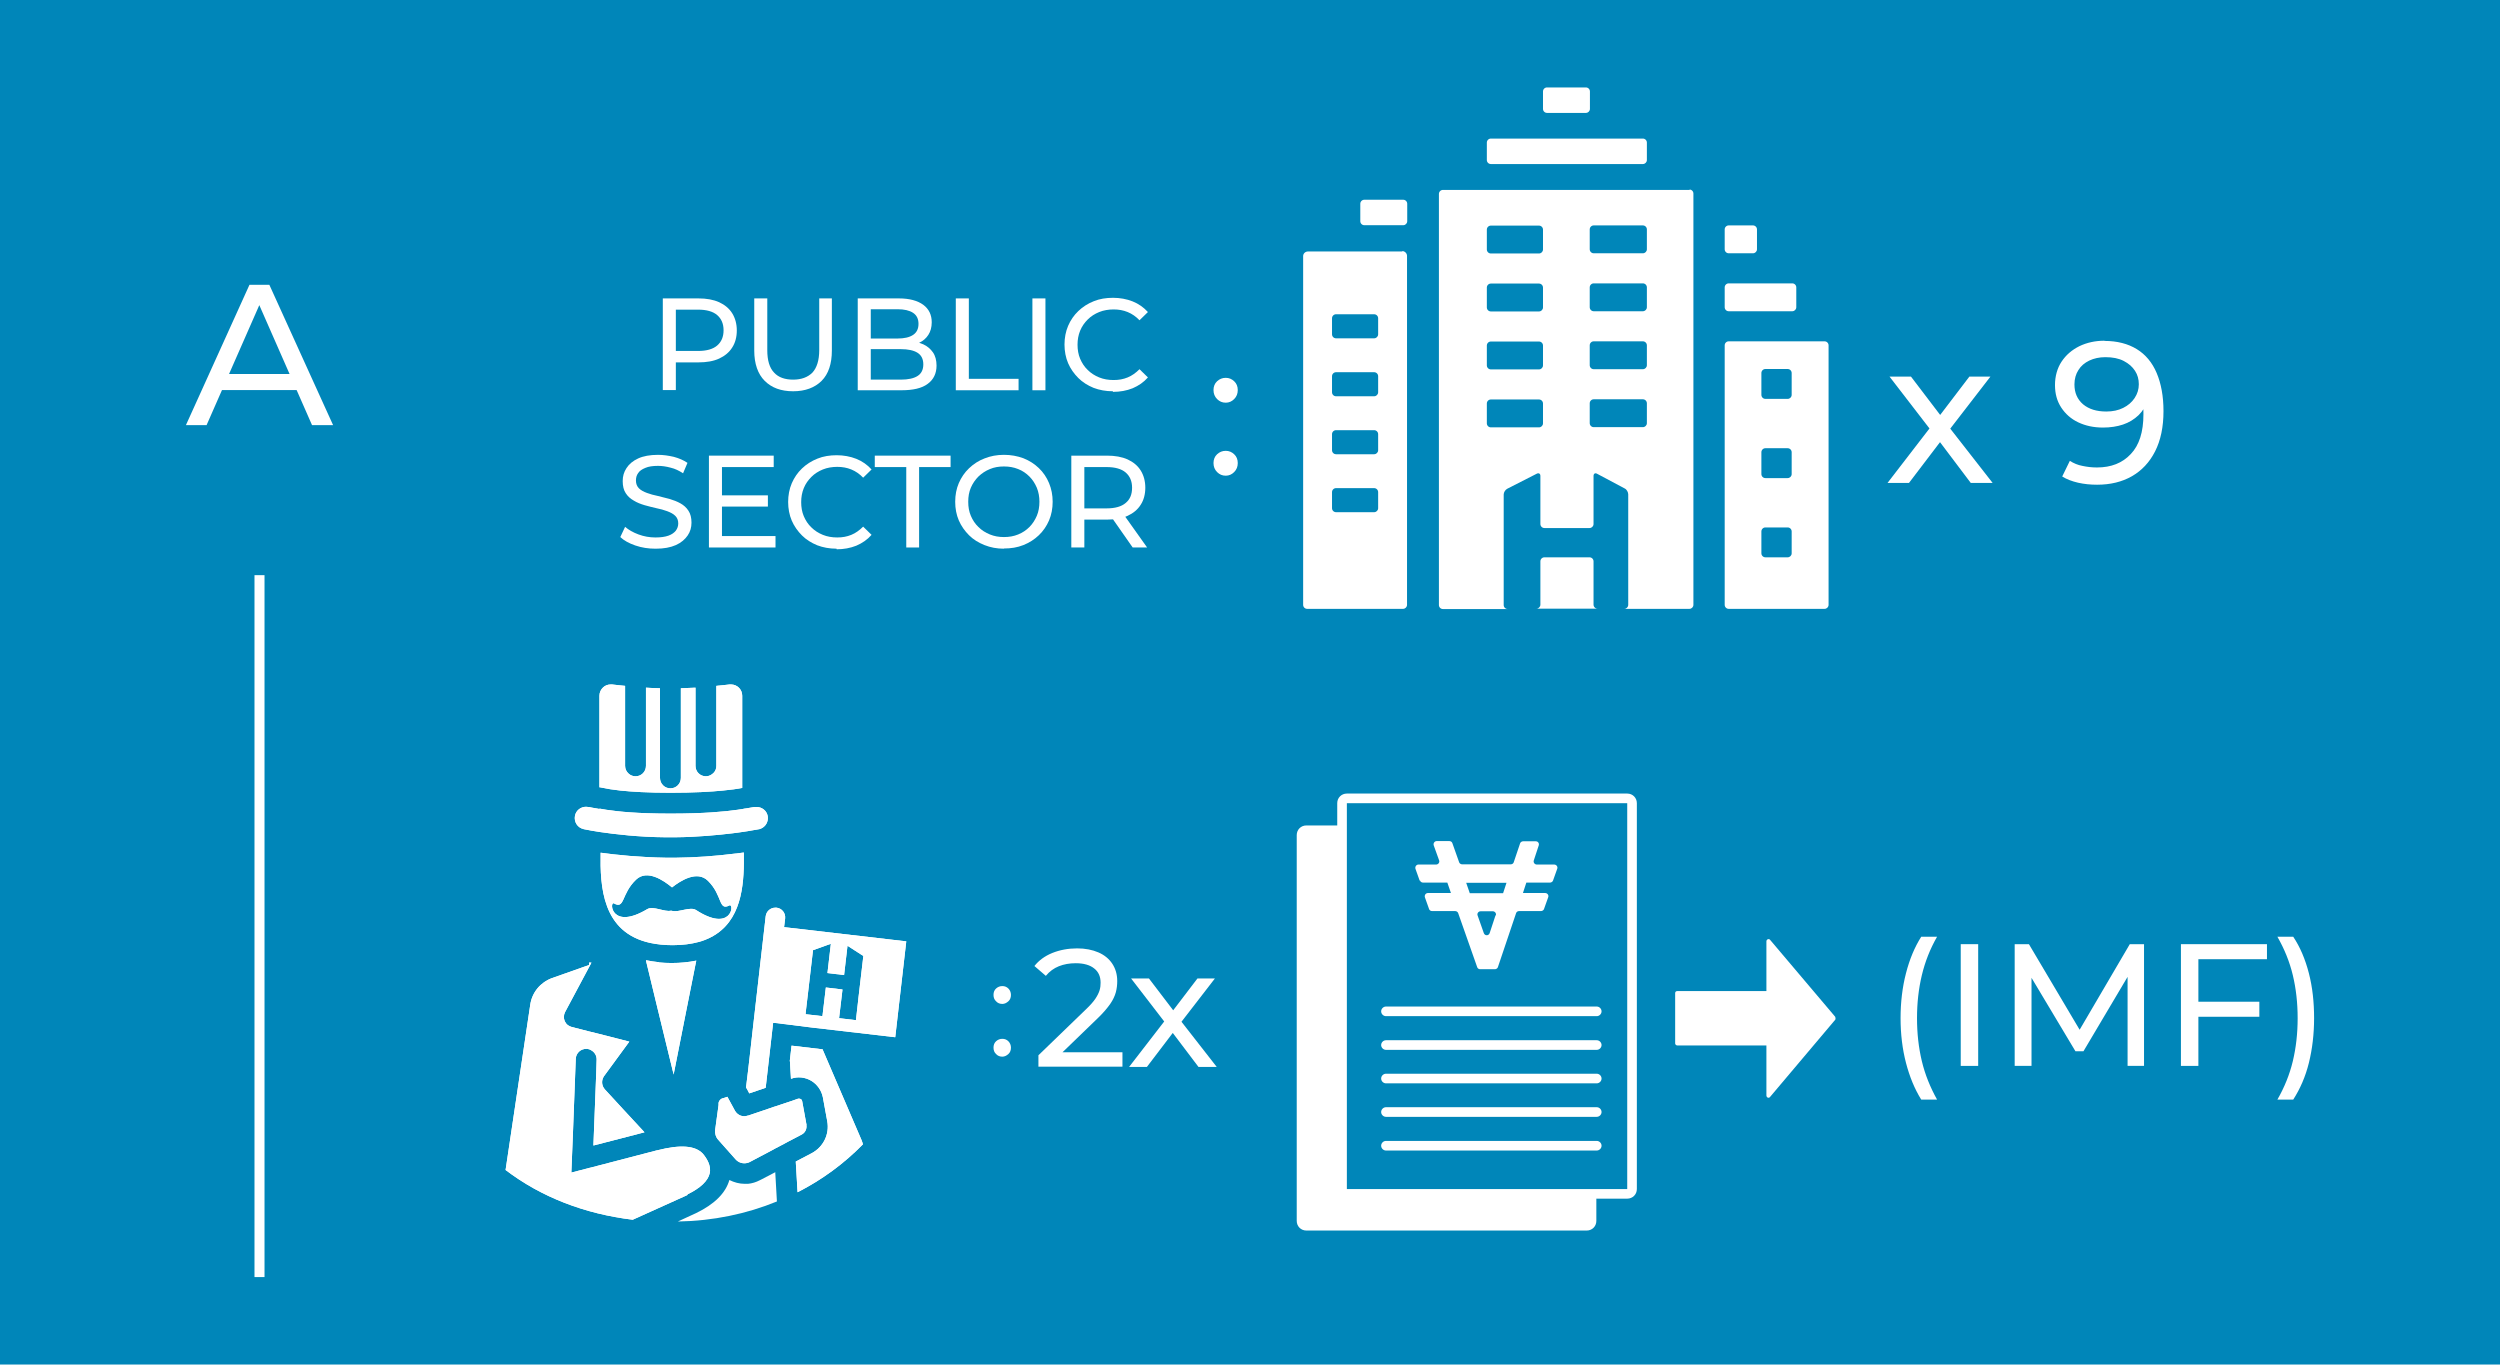 <?xml version="1.0" encoding="UTF-8"?><svg id="Layer_2" xmlns="http://www.w3.org/2000/svg" viewBox="0 0 124.66 68.04"><defs><style>.cls-1{fill:#0086b9;}.cls-2{fill:#fff;}.cls-3{fill:none;stroke:#fff;stroke-miterlimit:10;stroke-width:.5px;}</style></defs><g id="Layer_2-2"><rect class="cls-1" width="124.66" height="68.04"/><g id="Layer_2-2"><path class="cls-2" d="m81.14,59.29h-13.98v-19.24h13.98v19.24Zm0-19.72h-13.98c-.27,0-.48.21-.48.48v1.11h-1.54c-.27,0-.48.21-.48.48v19.24c0,.27.21.48.48.48h13.98c.27,0,.48-.21.48-.48v-1.11h1.54c.27,0,.48-.21.48-.48v-19.24c0-.27-.21-.48-.48-.48"/><path class="cls-2" d="m75.12,44.02l-.17.52h-1.66l-.18-.52h2.02,0Zm-.55,1.63l-.29.88c-.05.14-.24.14-.29,0l-.31-.88c-.04-.1.04-.21.15-.21h.61c.1,0,.18.1.15.2m-3.78-1.73c.02.06.08.1.15.1h1.21l.18.52h-1.15c-.1,0-.18.1-.15.21l.21.59c.02.06.08.1.15.1h1.15c.06,0,.13.04.15.1l.95,2.7c.02.06.08.1.15.1h.73c.06,0,.13-.04.15-.1l.91-2.7c.02-.06.08-.1.15-.1h1.09c.06,0,.13-.04.15-.1l.21-.59c.04-.1-.04-.21-.15-.21h-1.11l.17-.52h1.18c.06,0,.13-.04.15-.1l.21-.59c.04-.1-.04-.21-.15-.21h-.87c-.1,0-.18-.1-.15-.2l.25-.76c.03-.1-.04-.2-.15-.2h-.63c-.06,0-.13.04-.15.1l-.32.95c-.02.06-.08.1-.15.1h-2.42c-.06,0-.13-.04-.15-.1l-.34-.96c-.02-.06-.08-.1-.15-.1h-.63c-.1,0-.18.1-.15.21l.27.75c.04.1-.04.21-.15.21h-.88c-.1,0-.18.1-.15.21l.21.59h0Z"/><path class="cls-2" d="m69.11,50.67h10.51c.13,0,.24-.11.24-.24s-.11-.24-.24-.24h-10.51c-.13,0-.24.11-.24.24s.11.24.24.24"/><path class="cls-2" d="m69.11,57.37h10.51c.13,0,.24-.11.24-.24s-.11-.24-.24-.24h-10.51c-.13,0-.24.11-.24.24s.11.24.24.24"/><path class="cls-2" d="m69.11,55.69h10.51c.13,0,.24-.11.24-.24s-.11-.24-.24-.24h-10.51c-.13,0-.24.11-.24.24s.11.24.24.24"/><path class="cls-2" d="m69.11,54.02h10.51c.13,0,.24-.11.24-.24s-.11-.24-.24-.24h-10.51c-.13,0-.24.11-.24.24s.11.24.24.24"/><path class="cls-2" d="m69.11,52.35h10.51c.13,0,.24-.11.24-.24s-.11-.24-.24-.24h-10.51c-.13,0-.24.11-.24.24s.11.24.24.24"/></g><path class="cls-2" d="m9.27,21.2l3.17-7h.99l3.18,7h-1.05l-2.83-6.44h.4l-2.83,6.44h-1.03Zm1.35-1.75l.27-.8h3.94l.29.8h-4.5Z"/><path class="cls-2" d="m94.12,24.08l2.28-2.96v.49s-2.18-2.83-2.18-2.83h1.07l1.66,2.18h-.41l1.66-2.18h1.05l-2.2,2.85v-.51s2.31,2.96,2.31,2.96h-1.09l-1.75-2.32.39.06-1.72,2.26h-1.07Z"/><path class="cls-2" d="m104.94,17c.63,0,1.17.14,1.61.41.44.27.77.67.99,1.19s.34,1.15.34,1.9c0,.79-.14,1.46-.42,2.01-.28.55-.67.96-1.16,1.24-.49.28-1.07.42-1.73.42-.33,0-.64-.03-.95-.1-.3-.07-.57-.17-.79-.31l.38-.78c.19.12.4.21.62.25.23.05.47.08.73.08.71,0,1.27-.22,1.69-.67.42-.44.63-1.1.63-1.98,0-.14,0-.31-.02-.5s-.04-.38-.09-.57l.33.34c-.09.31-.25.56-.46.77-.22.21-.48.37-.78.47-.3.1-.63.15-1,.15-.46,0-.87-.09-1.23-.26-.36-.17-.64-.42-.85-.74-.21-.32-.31-.69-.31-1.12s.11-.84.33-1.17c.22-.33.51-.58.89-.77.38-.18.79-.27,1.25-.27Zm.04.81c-.3,0-.57.06-.8.17-.23.11-.42.27-.54.47-.13.2-.2.44-.2.72,0,.41.14.74.43.99.29.24.67.36,1.16.36.32,0,.6-.06.84-.18.24-.12.43-.28.57-.49s.21-.44.21-.69-.06-.47-.19-.67c-.13-.2-.31-.36-.56-.49-.25-.13-.55-.19-.92-.19Z"/><path class="cls-2" d="m49.98,50.06c-.12,0-.23-.04-.31-.13-.09-.08-.13-.19-.13-.32s.04-.24.13-.32c.09-.08.19-.12.31-.12s.22.04.3.12c.08.08.13.19.13.32s-.04.24-.13.32c-.09.08-.19.13-.3.13Zm0,2.63c-.12,0-.23-.04-.31-.13-.09-.08-.13-.19-.13-.32s.04-.24.13-.32c.09-.08.19-.12.31-.12s.22.04.3.12c.08.08.13.19.13.32s-.04.24-.13.32c-.09.08-.19.13-.3.13Z"/><path class="cls-2" d="m51.78,53.19v-.57l2.37-2.29c.21-.2.37-.38.47-.53.1-.15.17-.29.21-.42.04-.13.05-.26.05-.38,0-.3-.1-.54-.32-.71-.21-.17-.52-.26-.92-.26-.31,0-.59.05-.84.15-.25.1-.47.26-.65.48l-.57-.49c.22-.28.52-.5.89-.65.37-.15.79-.23,1.24-.23.4,0,.76.07,1.06.2.3.13.53.32.69.56.16.24.25.53.25.87,0,.19-.02.37-.07.56-.05.18-.14.38-.28.58s-.34.44-.6.69l-2.11,2.04-.2-.32h3.52v.72h-4.18Z"/><path class="cls-2" d="m56.31,53.19l1.9-2.46v.41s-1.81-2.35-1.81-2.35h.89l1.38,1.81h-.34l1.38-1.81h.87l-1.83,2.37v-.42s1.92,2.46,1.92,2.46h-.91l-1.46-1.93.32.05-1.43,1.88h-.89Z"/><path class="cls-2" d="m95.8,54.83c-.33-.53-.58-1.14-.76-1.83-.18-.69-.27-1.44-.27-2.23s.09-1.55.27-2.24c.18-.7.43-1.3.76-1.82h.79c-.35.61-.6,1.25-.76,1.92s-.24,1.38-.24,2.14.08,1.47.24,2.14.42,1.31.76,1.92h-.79Z"/><path class="cls-2" d="m97.77,53.15v-6.07h.87v6.07h-.87Z"/><path class="cls-2" d="m100.46,53.15v-6.07h.71l2.72,4.59h-.38l2.69-4.59h.71v6.07s-.82,0-.82,0v-4.76s.19,0,.19,0l-2.39,4.03h-.4l-2.41-4.03h.22v4.76h-.83Z"/><path class="cls-2" d="m109.62,53.15h-.87v-6.07h4.29v.75h-3.42v5.32Zm-.09-3.2h3.13v.75h-3.13v-.75Z"/><path class="cls-2" d="m114.35,54.83h-.79c.35-.61.61-1.25.77-1.92s.24-1.38.24-2.14-.08-1.47-.24-2.14-.42-1.31-.77-1.92h.79c.34.51.6,1.12.78,1.82.18.7.26,1.44.26,2.24s-.09,1.54-.26,2.23-.44,1.3-.78,1.83Z"/><g id="Layer_2-2-2"><path class="cls-2" d="m79.46,30.15v-2.16c0-.11-.09-.2-.2-.2h-2.25c-.11,0-.2.09-.2.2v2.16c0,.11-.09.2-.2.2h3.05c-.11,0-.2-.09-.2-.2"/><path class="cls-2" d="m68.72,16.67c0,.11-.09.2-.2.2h-1.9c-.11,0-.2-.09-.2-.2v-.8c0-.11.09-.2.2-.2h1.9c.11,0,.2.09.2.2v.8Zm0,2.89c0,.11-.09.2-.2.2h-1.9c-.11,0-.2-.09-.2-.2v-.8c0-.11.09-.2.2-.2h1.9c.11,0,.2.09.2.2v.8Zm0,2.89c0,.11-.09.2-.2.2h-1.9c-.11,0-.2-.09-.2-.2v-.8c0-.11.09-.2.2-.2h1.9c.11,0,.2.09.2.2v.8Zm0,2.89c0,.11-.09.2-.2.2h-1.9c-.11,0-.2-.09-.2-.2v-.8c0-.11.09-.2.2-.2h1.9c.11,0,.2.09.2.2v.8Zm1.21-12.8h-4.71c-.13,0-.24.1-.24.23v17.39c0,.11.09.2.2.2h4.78c.11,0,.2-.09.2-.2V12.76c0-.13-.11-.24-.24-.24"/><path class="cls-2" d="m82.12,12.43c0,.11-.09.2-.2.2h-2.45c-.11,0-.2-.09-.2-.2v-.99c0-.11.09-.2.2-.2h2.45c.11,0,.2.09.2.2v.99Zm0,2.89c0,.11-.09.2-.2.2h-2.45c-.11,0-.2-.09-.2-.2v-.99c0-.11.09-.2.2-.2h2.45c.11,0,.2.09.2.2v.99Zm0,2.89c0,.11-.09.2-.2.2h-2.45c-.11,0-.2-.09-.2-.2v-.99c0-.11.09-.2.2-.2h2.45c.11,0,.2.09.2.2v.99Zm0,2.89c0,.11-.09.2-.2.2h-2.45c-.11,0-.2-.09-.2-.2v-.99c0-.11.09-.2.2-.2h2.45c.11,0,.2.09.2.2v.99Zm-5.18-8.66c0,.11-.09.2-.2.2h-2.4c-.11,0-.2-.09-.2-.2v-.99c0-.11.09-.2.2-.2h2.4c.11,0,.2.09.2.2v.99Zm0,2.89c0,.11-.09.2-.2.2h-2.4c-.11,0-.2-.09-.2-.2v-.99c0-.11.09-.2.2-.2h2.4c.11,0,.2.09.2.2v.99Zm0,2.89c0,.11-.09.2-.2.2h-2.4c-.11,0-.2-.09-.2-.2v-.99c0-.11.09-.2.2-.2h2.4c.11,0,.2.09.2.2v.99Zm0,2.89c0,.11-.09.2-.2.2h-2.4c-.11,0-.2-.09-.2-.2v-.99c0-.11.09-.2.2-.2h2.4c.11,0,.2.09.2.2v.99Zm7.32-11.64h-12.31c-.11,0-.2.09-.2.2v20.5c0,.11.09.2.2.2h3.23c-.11,0-.2-.09-.2-.2v-5.51c0-.11.08-.24.18-.29l1.47-.75c.1-.05.18,0,.18.11v2.4c0,.11.09.2.2.2h2.25c.11,0,.2-.09.2-.2v-2.4c0-.11.08-.16.17-.11l1.39.74c.1.05.17.19.17.29v5.51c0,.11-.09.2-.2.2h3.25c.11,0,.2-.09.2-.2V9.65c0-.11-.09-.2-.2-.2"/><path class="cls-2" d="m86.2,15.52h3.17c.11,0,.2-.09.2-.2v-.99c0-.11-.09-.2-.2-.2h-3.17c-.11,0-.2.09-.2.2v.99c0,.11.09.2.2.2"/><path class="cls-2" d="m86.2,12.63h1.21c.11,0,.2-.09.2-.2v-.99c0-.11-.09-.2-.2-.2h-1.21c-.11,0-.2.09-.2.2v.99c0,.11.09.2.2.2"/><path class="cls-2" d="m74.34,8.18h7.58c.11,0,.2-.09.2-.2v-.87c0-.11-.09-.2-.2-.2h-7.58c-.11,0-.2.09-.2.2v.87c0,.11.09.2.2.2"/><path class="cls-2" d="m77.14,5.63h1.94c.11,0,.2-.09.2-.2v-.87c0-.11-.09-.2-.2-.2h-1.94c-.11,0-.2.09-.2.2v.87c0,.11.09.2.2.2"/><path class="cls-2" d="m69.97,9.96h-1.94c-.11,0-.2.09-.2.2v.87c0,.11.09.2.2.2h1.94c.11,0,.2-.09.2-.2v-.87c0-.11-.09-.2-.2-.2"/><path class="cls-2" d="m89.34,19.69c0,.11-.09.2-.2.2h-1.11c-.11,0-.2-.09-.2-.2v-1.09c0-.11.09-.2.2-.2h1.11c.11,0,.2.09.2.2v1.09Zm0,3.95c0,.11-.09.2-.2.2h-1.11c-.11,0-.2-.09-.2-.2v-1.09c0-.11.09-.2.2-.2h1.11c.11,0,.2.09.2.2v1.09Zm0,3.95c0,.11-.09.2-.2.2h-1.11c-.11,0-.2-.09-.2-.2v-1.09c0-.11.09-.2.2-.2h1.11c.11,0,.2.09.2.2v1.09Zm1.64-10.57h-4.78c-.11,0-.2.09-.2.2v12.94c0,.11.09.2.2.2h4.78c.11,0,.2-.09.2-.2v-12.94c0-.11-.09-.2-.2-.2"/></g><line class="cls-3" x1="12.94" y1="28.68" x2="12.94" y2="63.68"/><path class="cls-2" d="m33.05,19.46v-4.58h1.78c.4,0,.74.06,1.03.19.28.13.5.31.65.55.15.24.23.53.23.86s-.08.62-.23.85c-.15.24-.37.42-.65.55-.28.13-.63.19-1.03.19h-1.42l.29-.31v1.69h-.65Zm.65-1.63l-.29-.33h1.4c.42,0,.74-.09.95-.27s.32-.43.32-.76-.11-.58-.32-.76-.53-.27-.95-.27h-1.4l.29-.33v2.71Z"/><path class="cls-2" d="m39.55,19.51c-.6,0-1.07-.17-1.42-.52-.34-.34-.52-.85-.52-1.51v-2.6h.65v2.58c0,.51.11.88.34,1.12.22.24.54.35.95.35s.73-.12.96-.35c.22-.24.34-.61.34-1.12v-2.58h.63v2.6c0,.66-.17,1.17-.51,1.51-.34.34-.82.52-1.42.52Z"/><path class="cls-2" d="m42.77,19.46v-4.58h2.05c.53,0,.93.11,1.22.32.28.21.42.5.42.87,0,.25-.06.46-.17.63-.11.17-.26.3-.45.39-.19.09-.39.14-.61.14l.12-.2c.26,0,.49.05.69.14s.36.23.48.4.18.4.18.66c0,.39-.15.7-.44.91-.29.22-.73.32-1.31.32h-2.18Zm.65-.53h1.5c.36,0,.64-.06.83-.18.19-.12.29-.31.29-.58s-.1-.46-.29-.58c-.19-.12-.47-.18-.83-.18h-1.56v-.53h1.4c.33,0,.59-.06.77-.18s.27-.3.27-.55-.09-.43-.27-.55-.44-.18-.77-.18h-1.34v3.52Z"/><path class="cls-2" d="m47.66,19.46v-4.58h.65v4.01h2.48v.57h-3.13Z"/><path class="cls-2" d="m51.48,19.46v-4.58h.65v4.58h-.65Z"/><path class="cls-2" d="m55.49,19.51c-.35,0-.67-.06-.96-.17-.29-.12-.55-.28-.76-.49s-.39-.46-.51-.74c-.12-.28-.18-.6-.18-.93s.06-.65.18-.93.29-.53.51-.74.47-.37.77-.49c.29-.12.62-.17.96-.17s.68.06.98.18.55.3.76.53l-.42.41c-.17-.18-.37-.32-.59-.41-.22-.09-.45-.13-.7-.13s-.5.04-.72.13c-.22.09-.41.21-.57.37-.16.16-.29.34-.38.56-.09.22-.13.45-.13.7s.04.49.13.7.21.4.38.56c.16.16.35.28.57.37.22.09.46.13.72.13s.48-.04.7-.13c.22-.09.41-.23.59-.41l.42.41c-.21.24-.46.41-.76.54-.3.12-.63.18-.98.18Z"/><path class="cls-2" d="m32.68,27.36c-.35,0-.68-.05-1-.16-.32-.11-.57-.25-.75-.42l.24-.51c.17.15.4.28.67.38s.55.15.84.15c.27,0,.48-.03.65-.09.17-.06.29-.15.37-.25.08-.11.12-.23.12-.36,0-.16-.05-.28-.15-.38-.1-.1-.24-.17-.4-.23-.16-.06-.34-.11-.54-.15-.2-.04-.39-.1-.59-.15-.2-.06-.38-.13-.54-.23-.16-.09-.3-.21-.4-.37-.1-.15-.15-.35-.15-.6s.06-.45.19-.65.32-.36.58-.48c.26-.12.59-.18.99-.18.27,0,.53.04.79.1.26.07.49.17.68.3l-.22.52c-.2-.13-.4-.23-.62-.28-.22-.06-.43-.09-.63-.09-.26,0-.47.03-.63.1-.17.07-.29.15-.36.26-.08.11-.11.23-.11.37,0,.16.05.29.15.39.1.1.24.17.4.23.16.06.34.11.54.15.2.05.39.1.59.15.2.06.38.13.54.22.16.09.3.21.4.37.1.15.15.35.15.59s-.06.45-.19.64-.32.36-.59.48-.6.18-1,.18Z"/><path class="cls-2" d="m36,26.73h2.67v.57h-3.32v-4.58h3.23v.57h-2.58v3.44Zm-.06-2.03h2.35v.56h-2.35v-.56Z"/><path class="cls-2" d="m41.71,27.36c-.35,0-.67-.06-.96-.17-.29-.12-.55-.28-.76-.49s-.39-.46-.51-.74c-.12-.28-.18-.6-.18-.93s.06-.65.18-.93.29-.53.51-.74.47-.37.77-.49c.29-.12.62-.17.96-.17s.68.06.98.18.55.3.76.53l-.42.41c-.17-.18-.37-.32-.59-.41-.22-.09-.45-.13-.7-.13s-.5.04-.72.13c-.22.09-.41.21-.57.37-.16.16-.29.34-.38.56-.09.22-.13.45-.13.7s.04.49.13.7.21.4.38.56c.16.16.35.28.57.37.22.09.46.13.72.13s.48-.04.7-.13c.22-.09.41-.23.59-.41l.42.41c-.21.24-.46.41-.76.54-.3.12-.63.18-.98.18Z"/><path class="cls-2" d="m45.19,27.3v-4.01h-1.57v-.57h3.78v.57h-1.57v4.01h-.65Z"/><path class="cls-2" d="m50.06,27.36c-.35,0-.67-.06-.97-.18s-.56-.28-.77-.49-.39-.46-.51-.74c-.12-.28-.18-.59-.18-.93s.06-.65.18-.93c.12-.28.29-.53.51-.74.22-.21.48-.38.77-.49.3-.12.62-.18.97-.18s.67.06.97.17c.3.12.55.28.77.49.22.21.39.46.51.75.12.29.18.6.18.93s-.06.65-.18.93c-.12.28-.29.53-.51.74-.22.21-.47.37-.77.49-.3.12-.62.17-.97.17Zm0-.58c.26,0,.49-.04.71-.13.22-.09.4-.21.56-.37.16-.16.28-.35.37-.56.09-.21.13-.45.13-.7s-.04-.48-.13-.7c-.09-.21-.21-.4-.37-.56s-.35-.29-.56-.37c-.22-.09-.45-.13-.71-.13s-.49.04-.7.13c-.22.09-.4.21-.57.37-.16.16-.29.35-.38.56s-.13.44-.13.7.04.49.13.7.21.4.38.56c.16.16.35.28.57.37.22.09.45.13.7.13Z"/><path class="cls-2" d="m53.42,27.3v-4.58h1.78c.4,0,.74.06,1.03.19.28.13.5.31.65.55.15.24.23.53.23.86s-.08.62-.23.85c-.15.24-.37.42-.65.55-.28.13-.63.19-1.03.19h-1.42l.29-.3v1.69h-.65Zm.65-1.63l-.29-.32h1.4c.42,0,.74-.09.95-.27.22-.18.32-.43.32-.76s-.11-.58-.32-.76-.53-.27-.95-.27h-1.4l.29-.33v2.71Zm2.41,1.63l-1.16-1.66h.7l1.18,1.66h-.71Z"/><path class="cls-2" d="m61.12,20.08c-.17,0-.31-.06-.43-.18-.12-.12-.18-.27-.18-.45s.06-.33.18-.44c.12-.11.26-.17.43-.17s.3.06.42.17c.12.11.18.26.18.44s-.06.33-.18.45c-.12.12-.26.18-.42.18Zm0,3.64c-.17,0-.31-.06-.43-.18-.12-.12-.18-.27-.18-.45s.06-.33.18-.44c.12-.11.26-.17.43-.17s.3.06.42.17c.12.11.18.26.18.44s-.06.33-.18.45c-.12.12-.26.18-.42.18Z"/><path class="cls-2" d="m88.08,54.62v-2.49h-4.45c-.05,0-.1-.05-.1-.1v-2.51c0-.06.04-.1.1-.1h4.45v-2.48c0-.1.12-.15.18-.08l3.25,3.84s.04.11,0,.15l-3.25,3.85c-.06.08-.18.03-.18-.08Z"/><path class="cls-2" d="m38.66,58.45l-.69.36-.08.04c-.19.1-.39.16-.59.18-.06,0-.11,0-.17,0-.26,0-.52-.07-.76-.19-.19.66-.75,1.21-1.66,1.65l-.5.23-.41.19c1.76-.03,3.43-.38,4.94-1l-.08-1.41v-.06Z"/><path class="cls-2" d="m40.99,52.32l-1.52-.18-.09.78h.01s.05.87.05.87h.01c.33-.12.69-.08,1,.1.3.18.51.48.58.82l.22,1.2c.12.64-.19,1.28-.77,1.59l-.8.42.09,1.53c1.22-.62,2.32-1.43,3.26-2.39-.02-.07-.04-.14-.07-.21l-1.95-4.54Z"/><path class="cls-2" d="m32.86,47.98c-.23-.02-.44-.06-.65-.1l.02.1.59,2.44.02.08.75,3.08.61-3.08.04-.2.46-2.31.02-.09c-.19.04-.39.07-.6.09-.2.02-.41.03-.63.03s-.43-.01-.63-.03"/><path class="cls-2" d="m42.8,49.81h0s-.12,1.06-.12,1.06l-.84-.1.17-1.43-.83-.1-.17,1.43-.77-.09h-.07s.01-.13.01-.13l.11-.93h0s.25-2.14.25-2.14l.89-.32-.17,1.46.83.1.17-1.46.79.51-.25,2.13Zm-3.7-3.6l.05-.41c.03-.27-.16-.51-.43-.54-.02,0-.04,0-.06,0-.24,0-.45.18-.48.43l-.13,1.14-.1.87-.32,2.8-.07.61-.15,1.33-.11.96-.1.82.1.18.06.12.82-.28h0s.37-3.23.37-3.23h.11s1.85.23,1.85.23l4.13.48.55-4.78-6.1-.71Z"/><path class="cls-2" d="m33.52,45.43s-.03-.01-.04-.02c0,0-.02,0-.02,0-.32.08-.88-.25-1.18-.08-1.77,1.06-1.9-.33-1.68-.29.57.33.36-.46,1.12-1.18.55-.52,1.37.04,1.79.39.43-.34,1.25-.86,1.79-.33.75.74.51,1.53,1.09,1.22.23-.02.05,1.36-1.68.24-.29-.19-.87.13-1.18.04m1.39,1.53c.32-.1.59-.23.82-.39,1.32-.9,1.37-2.68,1.35-4.05-.12.02-.25.03-.38.05h0s-.02,0-.02,0c-1.02.13-2.02.2-2.99.21h0s0,0,0,0c-.08,0-.15,0-.23,0s-.16,0-.24,0h-.01c-1.32-.02-2.48-.14-3.27-.25-.03,1.68.07,3.98,2.48,4.5.33.07.69.11,1.11.11.5,0,.93-.06,1.3-.16.04-.01.08-.02.12-.04"/><path class="cls-2" d="m34.27,59.56c.65-.31,1.04-.68,1.12-1.06.08-.37-.14-.73-.34-.97-.2-.21-.47-.32-.84-.35-.38-.03-.85.03-1.44.18,0,0,0,0-.01,0l-3.3.86-.09.02-.88.23.08-1.97.14-3.7c.01-.29.25-.51.54-.5.04,0,.08,0,.11.02.03,0,.07.02.1.04.18.09.3.27.29.49l-.02.66-.14,3.61.58-.15,1.97-.51s-.03-.02-.04-.04l-1.01-1.09-.93-1.01c-.15-.17-.18-.41-.07-.61,0-.02.02-.03.03-.05l1.26-1.72-1.64-.42-.37-.09-.86-.22c-.07-.02-.13-.05-.19-.09-.07-.05-.12-.12-.16-.2-.06-.15-.06-.31.02-.46l1.19-2.23.07-.13.05-.1h-.12v.12l-1.84.65c-.58.21-1,.71-1.09,1.33l-1.23,8.24c1.77,1.35,3.94,2.19,6.34,2.48l1.24-.56,1.44-.65.06-.03Z"/><path class="cls-2" d="m40.22,56.11l-.22-1.2c-.01-.06-.05-.1-.08-.11-.02-.01-.07-.03-.14-.01l-.28.1-.36.12-.15.05-.33.11-.07.02h0s-.11.04-.11.04l-.47.16-.62.21-.09.03h-.02c-.24.09-.5-.02-.63-.24l-.07-.13-.31-.57-.18.06-.07.02s-.02,0-.03.01c-.08.04-.14.12-.16.21v.11s-.17,1.24-.17,1.24c-.02.18.03.36.15.49l.87.98c.15.17.39.24.61.17.03-.01.07-.02.1-.04l1.19-.63.07-.04.44-.23.24-.13.27-.14.38-.2c.17-.09.26-.28.23-.47"/><path class="cls-2" d="m29.08,41.34s0,0,0,0c.02,0,.17.03.42.08.12.02.26.04.43.07.75.11,1.92.25,3.26.26h.01c.08,0,.15,0,.23,0s.15,0,.23,0h0c1.12-.01,2.13-.11,2.88-.2h0c.19-.02.36-.05.51-.07.17-.02.31-.05.43-.07.21-.03.33-.06.35-.06.03,0,.05-.01.08-.02.26-.09.42-.36.37-.64-.05-.27-.29-.45-.55-.45-.03,0-.06,0-.08,0,0,0-.02,0-.03,0,0,0-.15.03-.41.07-.06,0-.12.02-.18.03h0c-.08.01-.16.02-.26.04-.61.09-1.67.19-3.33.19s-2.6-.1-3.2-.19c-.14-.02-.25-.04-.35-.06v.02s-.07-.01-.1-.02c-.22-.04-.37-.06-.43-.08-.02,0-.03,0-.03,0-.04,0-.08-.01-.11-.01-.26,0-.5.18-.55.45-.06.3.13.6.43.66"/><path class="cls-2" d="m30.4,39.35c.15.02.32.04.53.07.57.06,1.38.11,2.5.11,1.17,0,2.03-.05,2.62-.11.21-.02.39-.04.53-.06.2-.03.34-.05.43-.07v-4.6c0-.31-.25-.56-.56-.56h0s-.05,0-.07,0c-.19.02-.41.05-.66.07v3.99c0,.14-.05.26-.14.35-.1.1-.23.17-.38.17-.29,0-.52-.23-.52-.52v-3.9c-.23.01-.48.02-.73.03,0,0,0,0,0,0v4.47c0,.29-.23.52-.52.52s-.52-.23-.52-.52v-4.47s0,0,0,0c-.24,0-.48-.02-.7-.03v3.9h0c0,.29-.23.52-.52.52-.13,0-.25-.05-.34-.13-.11-.1-.18-.23-.18-.39h0v-3.99c-.24-.02-.46-.05-.65-.07-.02,0-.05,0-.07,0-.14,0-.27.05-.37.14-.12.11-.19.26-.19.42v4.57s.02,0,.04,0c.09.02.25.05.48.09"/><path class="cls-2" d="m40.99,52.32l-1.52-.18-.09.78h.01s.05.87.05.87h.01c.33-.12.69-.08,1,.1.3.18.51.48.58.82l.22,1.2c.12.64-.19,1.28-.77,1.59l-.8.42.09,1.53c1.22-.62,2.32-1.43,3.26-2.39-.02-.07-.04-.14-.07-.21l-1.95-4.54Z"/><path class="cls-2" d="m32.86,47.98c-.23-.02-.44-.06-.65-.1l.02.1.59,2.44.02.08.75,3.08.61-3.08.04-.2.46-2.31.02-.09c-.19.04-.39.07-.6.09-.2.02-.41.03-.63.03s-.43-.01-.63-.03"/><path class="cls-2" d="m42.8,49.81h0s-.12,1.06-.12,1.06l-.84-.1.17-1.43-.83-.1-.17,1.43-.77-.09h-.07s.01-.13.01-.13l.11-.93h0s.25-2.14.25-2.14l.89-.32-.17,1.46.83.1.17-1.46.79.51-.25,2.13Zm-3.7-3.6l.05-.41c.03-.27-.16-.51-.43-.54-.02,0-.04,0-.06,0-.24,0-.45.18-.48.43l-.13,1.14-.1.87-.32,2.8-.07.61-.15,1.33-.11.96-.1.82.1.18.06.12.82-.28h0s.37-3.23.37-3.23h.11s1.85.23,1.85.23l4.13.48.55-4.78-6.1-.71Z"/><path class="cls-2" d="m33.52,45.43s-.03-.01-.04-.02c0,0-.02,0-.02,0-.32.08-.88-.25-1.18-.08-1.77,1.06-1.9-.33-1.68-.29.57.33.36-.46,1.12-1.18.55-.52,1.37.04,1.79.39.43-.34,1.25-.86,1.79-.33.75.74.51,1.53,1.09,1.22.23-.02.05,1.36-1.68.24-.29-.19-.87.13-1.18.04m1.39,1.53c.32-.1.59-.23.82-.39,1.32-.9,1.37-2.68,1.35-4.05-.12.02-.25.03-.38.05h0s-.02,0-.02,0c-1.02.13-2.02.2-2.99.21h0s0,0,0,0c-.08,0-.15,0-.23,0s-.16,0-.24,0h-.01c-1.32-.02-2.48-.14-3.27-.25-.03,1.68.07,3.98,2.48,4.5.33.07.69.11,1.11.11.5,0,.93-.06,1.3-.16.04-.01.08-.02.12-.04"/><path class="cls-2" d="m34.27,59.56c.65-.31,1.04-.68,1.12-1.06.08-.37-.14-.73-.34-.97-.2-.21-.47-.32-.84-.35-.38-.03-.85.03-1.44.18,0,0,0,0-.01,0l-3.3.86-.09.02-.88.23.08-1.97.14-3.7c.01-.29.25-.51.54-.5.04,0,.08,0,.11.02.03,0,.07.02.1.04.18.09.3.27.29.49l-.02.66-.14,3.61.58-.15,1.97-.51s-.03-.02-.04-.04l-1.01-1.09-.93-1.01c-.15-.17-.18-.41-.07-.61,0-.02.02-.03.03-.05l1.26-1.72-1.64-.42-.37-.09-.86-.22c-.07-.02-.13-.05-.19-.09-.07-.05-.12-.12-.16-.2-.06-.15-.06-.31.02-.46l1.19-2.23.07-.13.05-.1h-.12v.12l-1.84.65c-.58.21-1,.71-1.09,1.33l-1.23,8.24c1.77,1.35,3.94,2.19,6.34,2.48l1.24-.56,1.44-.65.06-.03Z"/><path class="cls-2" d="m40.22,56.11l-.22-1.2c-.01-.06-.05-.1-.08-.11-.02-.01-.07-.03-.14-.01l-.28.1-.36.12-.15.05-.33.11-.07.02h0s-.11.04-.11.04l-.47.16-.62.21-.09.03h-.02c-.24.09-.5-.02-.63-.24l-.07-.13-.31-.57-.18.06-.07.02s-.02,0-.03.01c-.08.04-.14.12-.16.21v.11s-.17,1.24-.17,1.24c-.02.18.03.36.15.49l.87.98c.15.17.39.24.61.17.03-.01.07-.02.1-.04l1.19-.63.07-.04.44-.23.24-.13.27-.14.38-.2c.17-.09.26-.28.23-.47"/><path class="cls-2" d="m29.08,41.34s0,0,0,0c.02,0,.17.03.42.08.12.02.26.04.43.07.75.11,1.92.25,3.26.26h.01c.08,0,.15,0,.23,0s.15,0,.23,0h0c1.12-.01,2.13-.11,2.88-.2h0c.19-.02.36-.05.51-.07.17-.02.31-.05.43-.07.21-.03.33-.06.35-.06.03,0,.05-.01.08-.02.26-.09.42-.36.37-.64-.05-.27-.29-.45-.55-.45-.03,0-.06,0-.08,0,0,0-.02,0-.03,0,0,0-.15.03-.41.07-.06,0-.12.02-.18.03h0c-.08.01-.16.02-.26.04-.61.09-1.67.19-3.33.19s-2.6-.1-3.2-.19c-.14-.02-.25-.04-.35-.06v.02s-.07-.01-.1-.02c-.22-.04-.37-.06-.43-.08-.02,0-.03,0-.03,0-.04,0-.08-.01-.11-.01-.26,0-.5.18-.55.45-.06.3.13.6.43.66"/><path class="cls-2" d="m30.4,39.35c.15.02.32.04.53.07.57.06,1.38.11,2.5.11,1.17,0,2.03-.05,2.62-.11.21-.02.39-.04.53-.06.2-.03.34-.05.43-.07v-4.6c0-.31-.25-.56-.56-.56h0s-.05,0-.07,0c-.19.02-.41.05-.66.07v3.99c0,.14-.05.26-.14.35-.1.1-.23.17-.38.17-.29,0-.52-.23-.52-.52v-3.9c-.23.01-.48.02-.73.03,0,0,0,0,0,0v4.47c0,.29-.23.52-.52.52s-.52-.23-.52-.52v-4.47s0,0,0,0c-.24,0-.48-.02-.7-.03v3.9h0c0,.29-.23.52-.52.52-.13,0-.25-.05-.34-.13-.11-.1-.18-.23-.18-.39h0v-3.99c-.24-.02-.46-.05-.65-.07-.02,0-.05,0-.07,0-.14,0-.27.05-.37.14-.12.11-.19.26-.19.42v4.57s.02,0,.04,0c.09.02.25.05.48.09"/></g></svg>